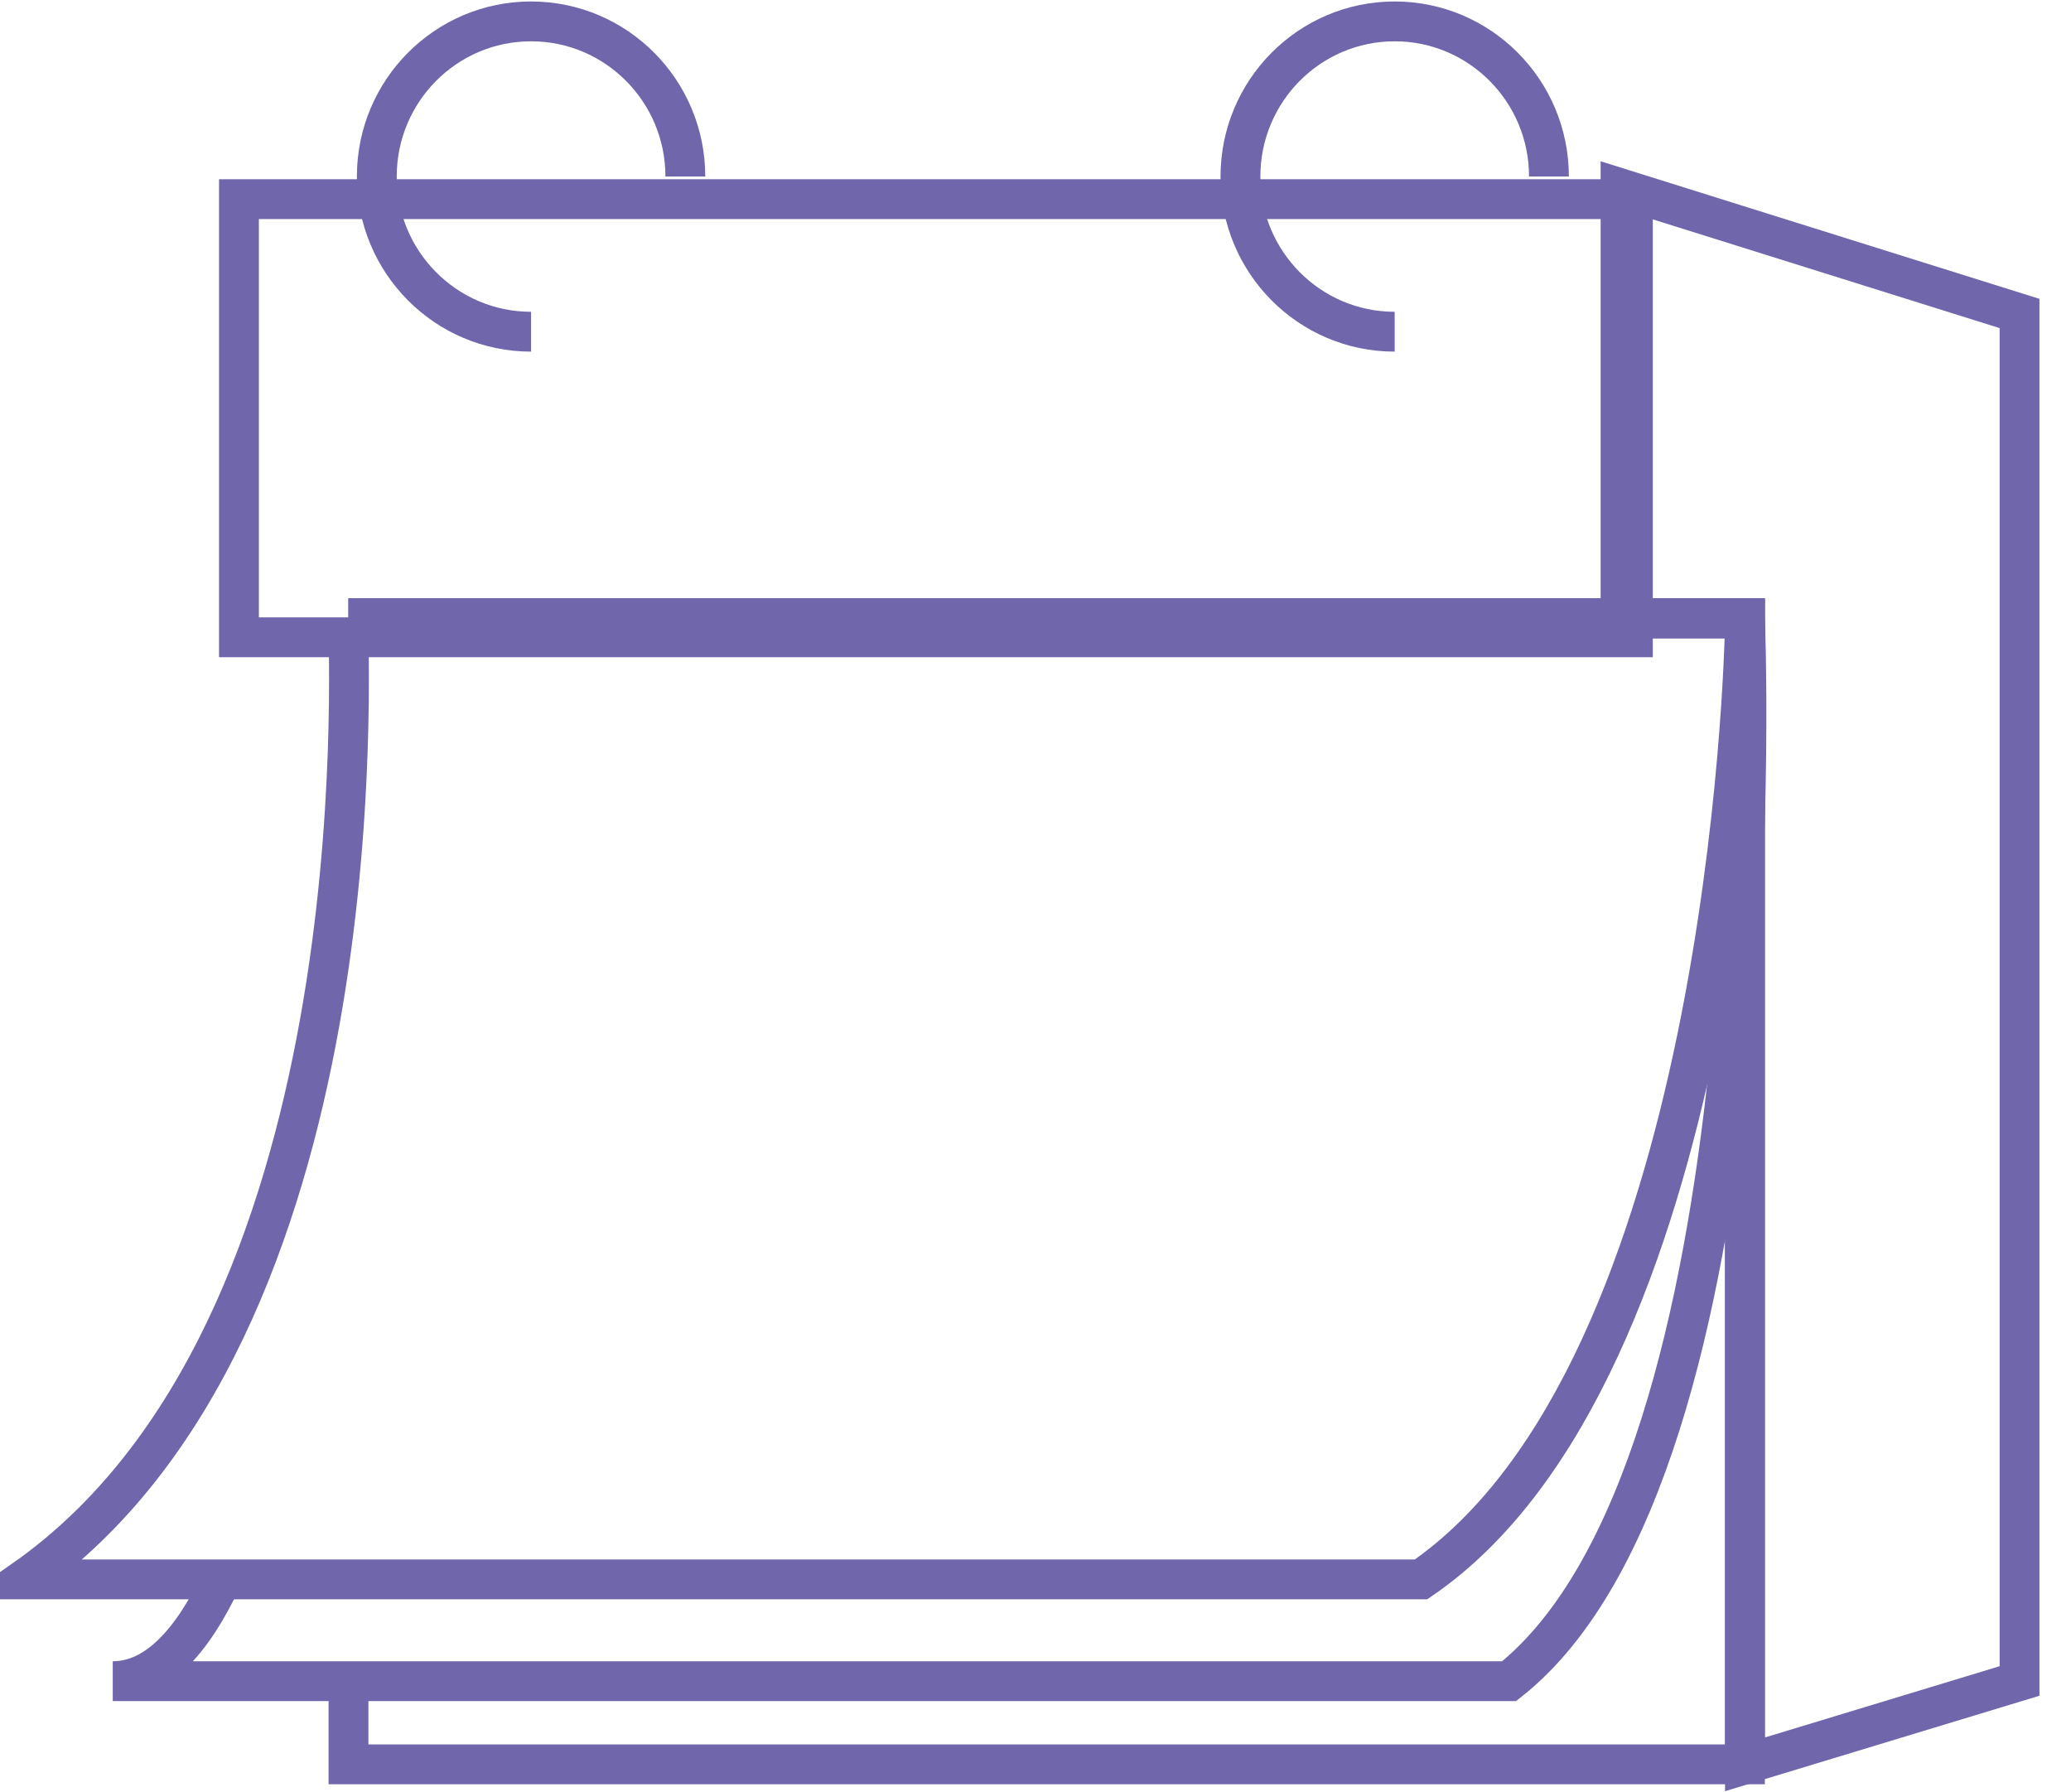 
<svg width="52px" height="45px" viewBox="0 0 52 45" version="1.1" xmlns="http://www.w3.org/2000/svg" xmlns:xlink="http://www.w3.org/1999/xlink">
    <!-- Generator: Sketch 50.2 (55047) - http://www.bohemiancoding.com/sketch -->
    <desc>Created with Sketch.</desc>
    <defs></defs>
    <g id="Home" stroke="none" stroke-width="1" fill="none" fill-rule="evenodd">
        <g id="Mobile" transform="translate(-137, -2045)" stroke="#6F66AB">
            <g id="Pluspunten" transform="translate(31, 1748)">
                <g id="Ervaring" transform="translate(1, 297)">
                    <g id="Icon" transform="translate(105, 0)">
                        <polygon id="Stroke-1" points="6 16 41 16 41 5 6 5"></polygon>
                        <g id="Group-14">
                            <polyline id="Stroke-2" points="8.75 15.522 43.813 15.522 43.813 44.296 8.75 44.296 8.75 42.208"></polyline>
                            <path d="M8.75,15.522 L43.813,15.522 C43.813,15.522 44.702,36.823 37.893,42.208 L2.831,42.208 C3.918,42.208 4.821,41.232 5.562,39.654" id="Stroke-4"></path>
                            <polygon id="Stroke-6" points="40.69 4.73 40.69 15.523 43.813 15.523 43.813 44.296 50.708 42.203 50.708 7.87"></polygon>
                            <path d="M8.744,15.522 C8.744,16.661 9.547,33.378 0.613,39.652 L35.682,39.652 C43.315,34.419 43.813,16.661 43.813,15.522 L8.751,15.522" id="Stroke-8"></path>
                            <path d="M17.208,4.432 C17.208,2.282 15.474,0.537 13.334,0.537 C11.195,0.537 9.461,2.282 9.461,4.432 C9.461,6.583 11.195,8.328 13.334,8.328" id="Stroke-10"></path>
                            <path d="M38.892,4.432 C38.892,2.282 37.158,0.537 35.018,0.537 C32.88,0.537 31.146,2.282 31.146,4.432 C31.146,6.583 32.88,8.328 35.018,8.328" id="Stroke-12"></path>
                        </g>
                    </g>
                </g>
            </g>
        </g>
    </g>
</svg>